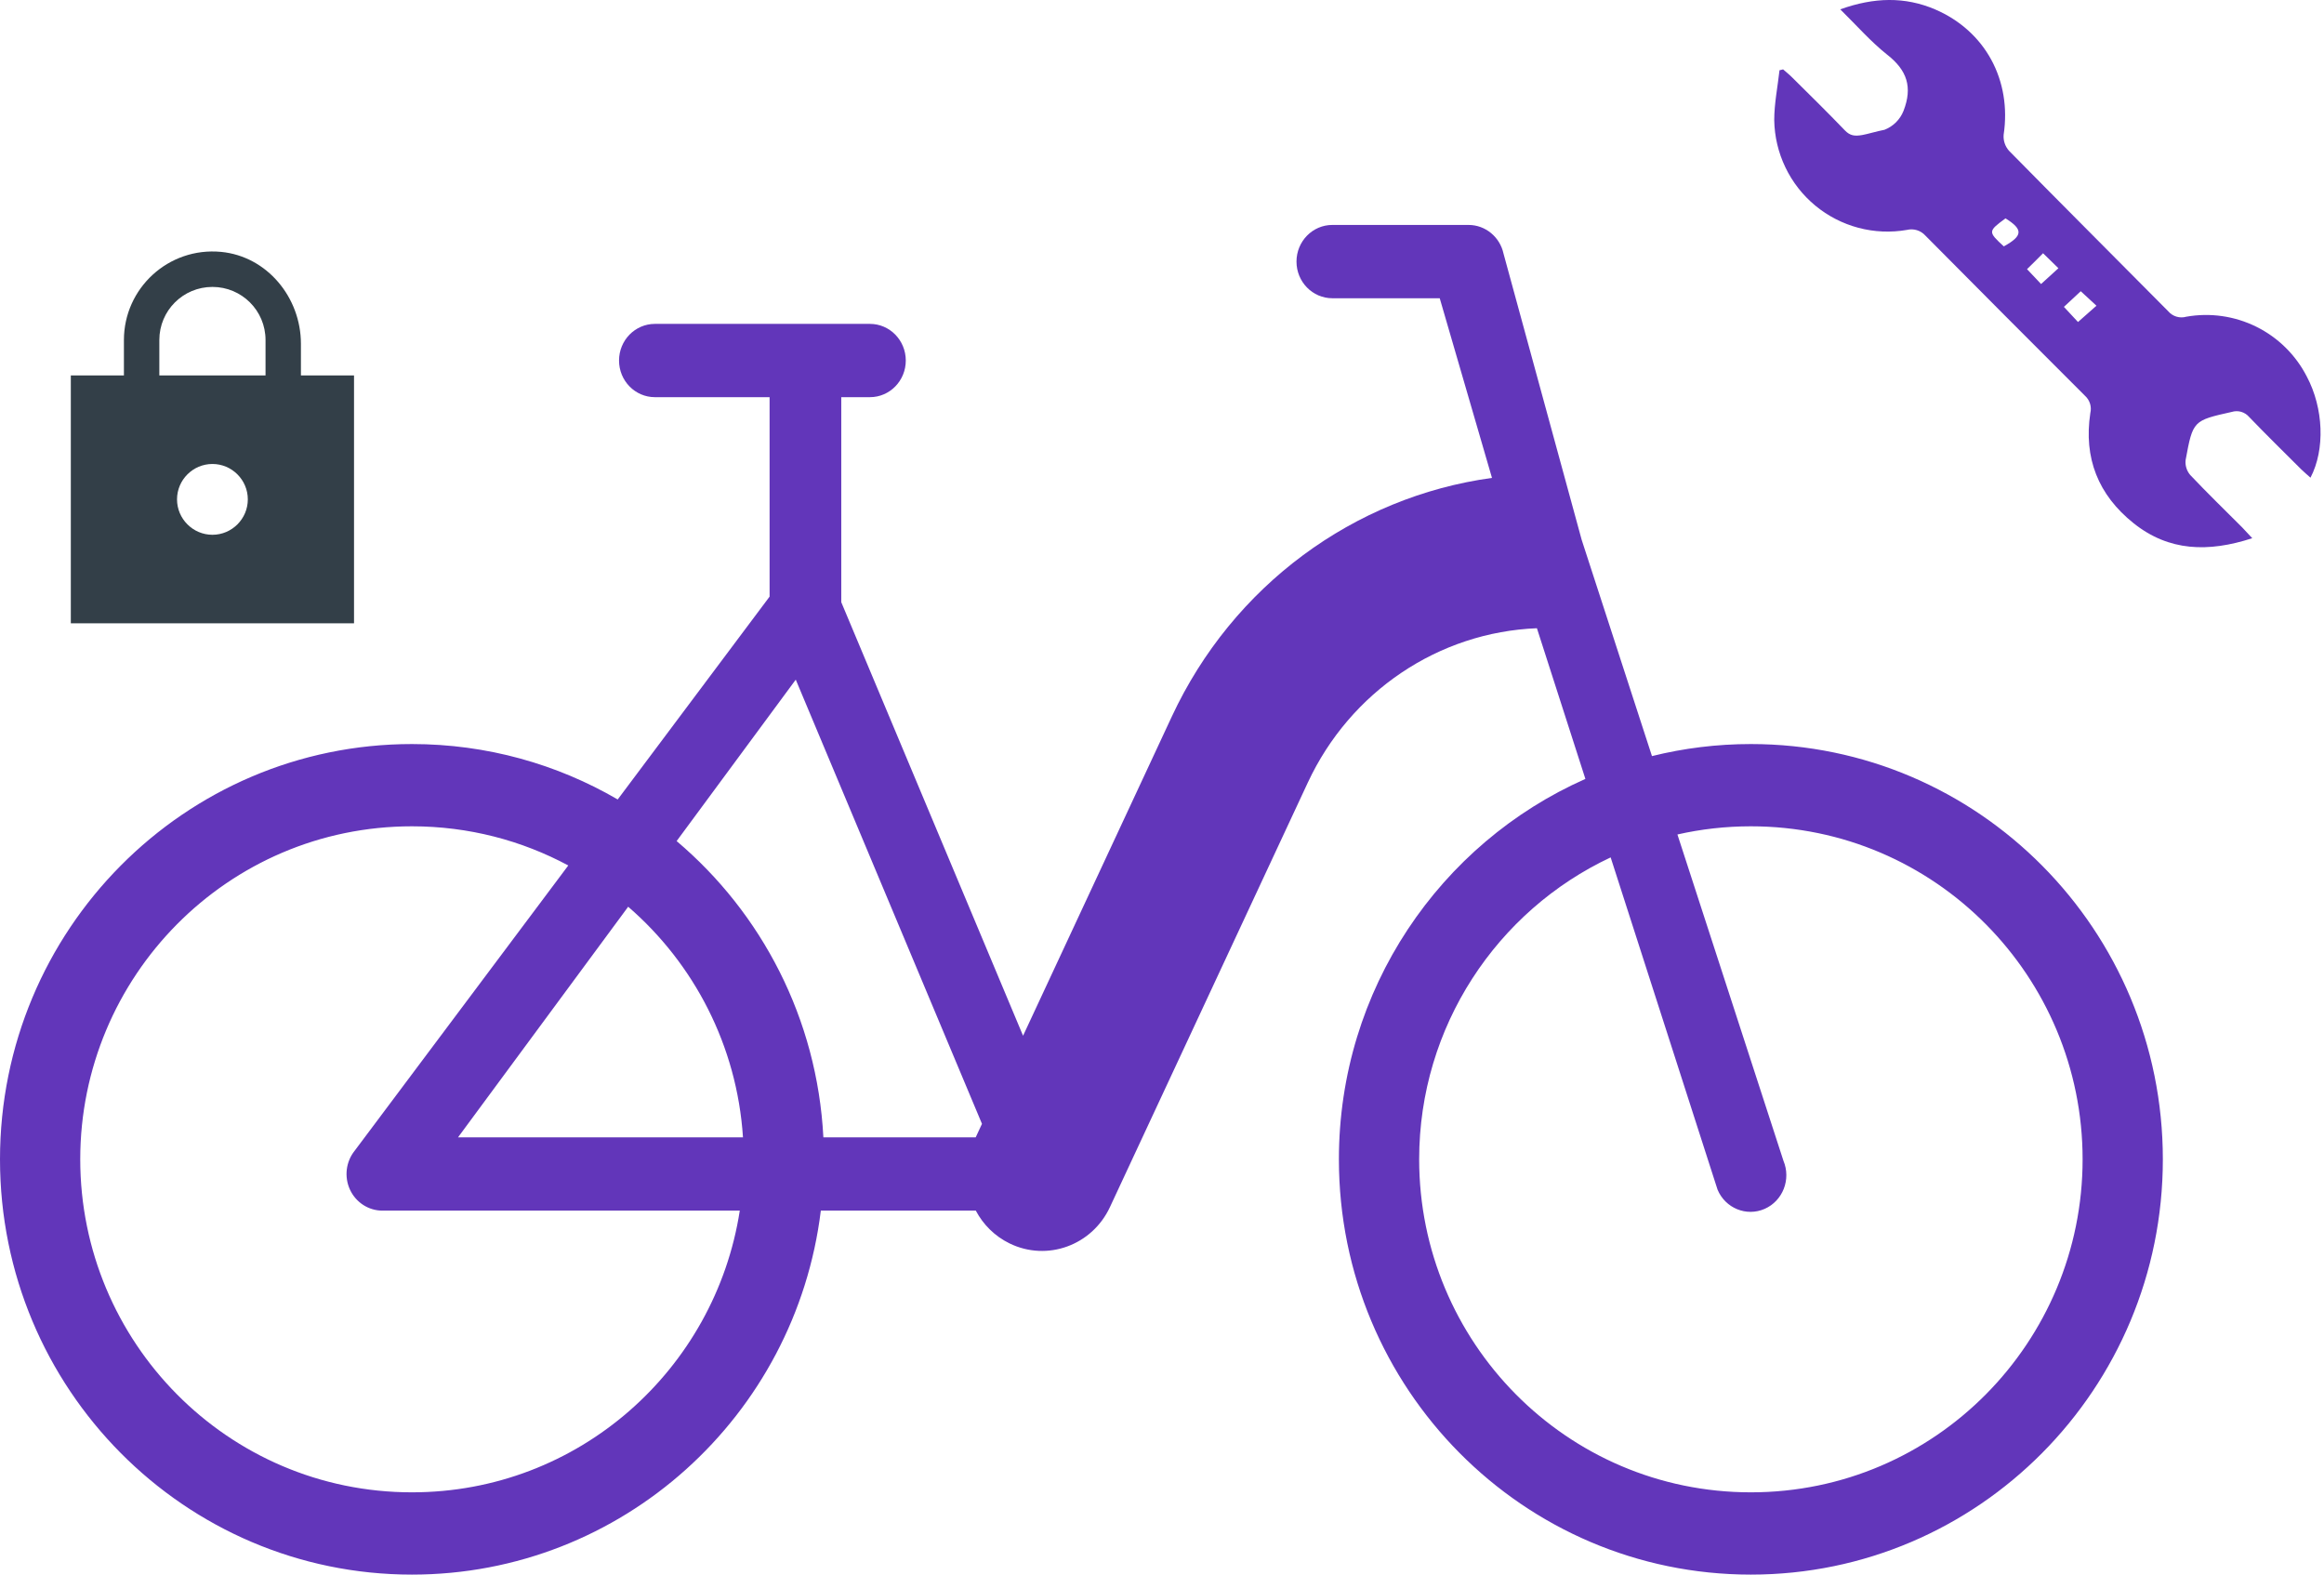 <svg width="93" height="63" viewBox="0 0 93 63" fill="none" xmlns="http://www.w3.org/2000/svg">
<path fill-rule="evenodd" clip-rule="evenodd" d="M14.167 15.022H12.042V13.754C12.042 11.905 10.689 10.255 8.848 10.078C6.737 9.879 4.959 11.537 4.959 13.605V15.022H2.834V24.939H14.167V15.022ZM8.501 21.397C7.721 21.397 7.084 20.759 7.084 19.98C7.084 19.201 7.721 18.564 8.501 18.564C9.28 18.564 9.917 19.201 9.917 19.98C9.917 20.759 9.28 21.397 8.501 21.397ZM6.376 13.605V15.022H10.626V13.605C10.626 12.429 9.676 11.48 8.501 11.48C7.325 11.48 6.376 12.429 6.376 13.605Z" fill="#333F48"/>
<path d="M90.129 21.534C88.373 22.106 86.791 22.064 85.376 20.931C83.961 19.799 83.377 18.321 83.649 16.526C83.679 16.402 83.675 16.273 83.638 16.152C83.6 16.03 83.531 15.921 83.436 15.836C81.303 13.707 79.174 11.57 77.048 9.426C76.957 9.325 76.841 9.25 76.71 9.21C76.58 9.17 76.442 9.166 76.309 9.199C75.664 9.311 75.002 9.283 74.37 9.115C73.737 8.947 73.147 8.644 72.643 8.227C72.138 7.809 71.73 7.288 71.447 6.697C71.163 6.107 71.011 5.463 71 4.808C71 4.143 71.137 3.476 71.211 2.811L71.355 2.776C71.473 2.881 71.599 2.979 71.711 3.092C72.421 3.795 73.135 4.496 73.828 5.218C74.039 5.436 74.224 5.453 74.519 5.403C74.713 5.371 75.116 5.249 75.415 5.192C75.586 5.125 75.742 5.023 75.872 4.894C76.002 4.764 76.105 4.609 76.173 4.438C76.542 3.487 76.317 2.811 75.52 2.188C74.863 1.667 74.307 1.028 73.642 0.374C74.996 -0.112 76.228 -0.138 77.433 0.374C79.454 1.241 80.507 3.219 80.18 5.393C80.171 5.509 80.185 5.624 80.222 5.734C80.259 5.843 80.317 5.944 80.394 6.031C82.509 8.181 84.643 10.311 86.767 12.454C86.854 12.556 86.968 12.631 87.096 12.669C87.224 12.708 87.361 12.709 87.489 12.672C88.443 12.503 89.426 12.644 90.294 13.074C91.162 13.505 91.869 14.202 92.311 15.064C92.984 16.332 93.05 17.985 92.459 19.112C92.329 18.995 92.204 18.892 92.089 18.779C91.391 18.083 90.689 17.394 90.005 16.684C89.922 16.586 89.811 16.515 89.688 16.478C89.564 16.442 89.432 16.443 89.309 16.481C87.765 16.828 87.754 16.823 87.462 18.408C87.45 18.515 87.461 18.623 87.493 18.725C87.524 18.828 87.577 18.923 87.647 19.005C88.323 19.72 89.03 20.405 89.727 21.103C89.843 21.229 89.952 21.349 90.129 21.534ZM80.187 9.858C80.954 9.435 80.966 9.18 80.255 8.737C79.551 9.254 79.549 9.273 80.187 9.858ZM81.678 11.364L82.372 10.732L81.757 10.132C81.53 10.359 81.345 10.551 81.116 10.769L81.678 11.364ZM83.156 12.884L83.894 12.232L83.266 11.652L82.592 12.278L83.156 12.884Z" fill="#6236BA"/>
<path fill-rule="evenodd" clip-rule="evenodd" d="M53.316 9C52.524 9 51.882 9.657 51.882 10.467C51.882 11.276 52.524 11.933 53.316 11.933H57.614L59.705 19.121C54.182 19.878 49.334 23.433 46.895 28.665L40.94 41.441L33.665 24.093V15.891H34.813C35.605 15.891 36.247 15.235 36.247 14.425C36.247 13.615 35.605 12.959 34.813 12.959H26.207C25.415 12.959 24.772 13.615 24.772 14.425C24.772 15.235 25.415 15.891 26.207 15.891H30.797V23.871L24.719 31.987C22.296 30.577 19.485 29.77 16.486 29.77C7.381 29.77 0 37.209 0 46.385C0 55.562 7.381 63.001 16.486 63.001C24.901 63.001 31.844 56.646 32.847 48.438H39.049C39.342 48.992 39.803 49.459 40.402 49.751C41.904 50.482 43.702 49.831 44.417 48.296L52.334 31.314C54.035 27.664 57.573 25.294 61.503 25.136L63.443 31.165C57.635 33.735 53.579 39.583 53.579 46.385C53.579 55.562 60.96 63.001 70.065 63.001C79.17 63.001 86.551 55.562 86.551 46.385C86.551 37.209 79.17 29.77 70.065 29.77C68.701 29.77 67.375 29.937 66.107 30.252L63.294 21.598L60.168 10.152C60.023 9.479 59.44 9 58.767 9H53.316ZM64.454 34.305L68.732 47.599C69.044 48.343 69.888 48.687 70.616 48.368C71.344 48.048 71.68 47.186 71.368 46.442L67.126 33.388C68.07 33.174 69.054 33.061 70.065 33.061C77.448 33.061 83.34 39.079 83.34 46.385C83.34 53.692 77.448 59.709 70.065 59.709C62.682 59.709 56.791 53.692 56.791 46.385C56.791 41.069 59.91 36.435 64.454 34.305ZM16.486 33.061C18.754 33.061 20.881 33.629 22.741 34.628L14.192 46.043C13.841 46.482 13.768 47.087 14.005 47.599C14.243 48.111 14.748 48.438 15.302 48.438H29.604C28.622 54.785 23.164 59.709 16.486 59.709C9.103 59.709 3.211 53.692 3.211 46.385C3.211 39.079 9.103 33.061 16.486 33.061ZM18.329 45.505H29.732C29.493 41.836 27.767 38.551 25.138 36.279L18.329 45.505ZM27.077 33.652C30.473 36.524 32.703 40.75 32.949 45.505H39.045L39.296 44.966L31.844 27.193L27.077 33.652Z" fill="#6236BA"/>
</svg>
